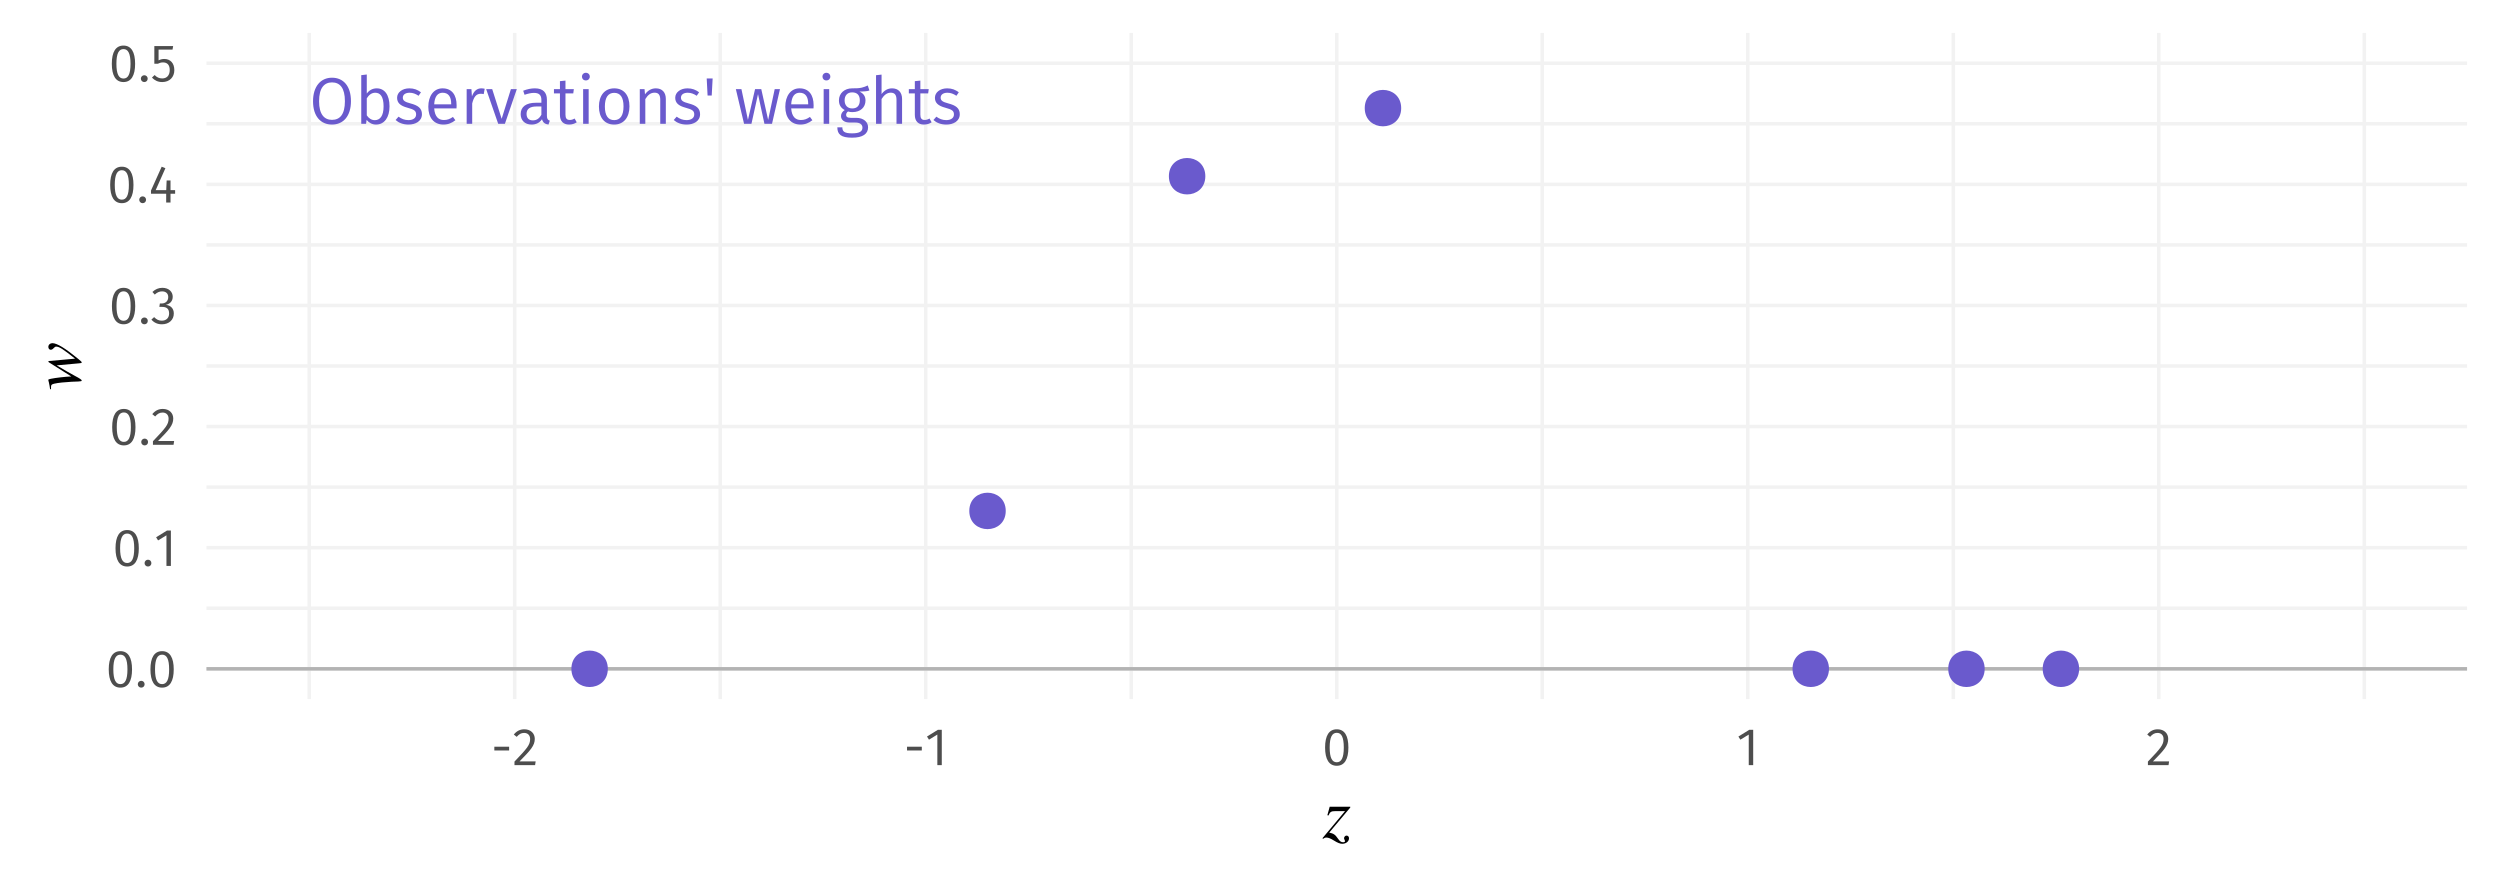 <?xml version="1.0" encoding="UTF-8"?>
<svg xmlns="http://www.w3.org/2000/svg" xmlns:xlink="http://www.w3.org/1999/xlink" width="756pt" height="266pt" viewBox="0 0 756 266" version="1.1">
<defs>
<g>
<symbol overflow="visible" id="glyph0-0">
<path style="stroke:none;" d="M 10.812 -20.922 L 2.453 -20.922 L 2.453 6.969 L 10.812 6.969 Z M 9.734 -19.875 L 9.734 5.938 L 3.547 5.938 L 3.547 -19.875 Z M 6.453 -8.984 C 5.672 -8.984 4.609 -8.75 4.609 -8.203 C 4.609 -7.953 4.781 -7.75 5.078 -7.75 C 5.156 -7.75 5.234 -7.766 5.344 -7.812 C 5.672 -7.969 5.953 -8.031 6.375 -8.031 C 7.375 -8.031 7.594 -7.438 7.594 -6.656 C 7.594 -5.594 7.219 -5.203 5.781 -5.125 L 5.781 -3.453 C 5.781 -3.141 6.016 -2.969 6.281 -2.969 C 6.516 -2.969 6.766 -3.141 6.766 -3.453 L 6.766 -4.344 C 8.109 -4.547 8.672 -5.297 8.672 -6.688 C 8.672 -7.891 8.172 -8.984 6.453 -8.984 Z M 6.281 -2.391 C 5.875 -2.391 5.578 -2.094 5.578 -1.688 C 5.578 -1.281 5.875 -0.953 6.281 -0.953 C 6.672 -0.953 6.969 -1.281 6.969 -1.688 C 6.969 -2.094 6.672 -2.391 6.281 -2.391 Z M 6.281 -2.391 "/>
</symbol>
<symbol overflow="visible" id="glyph0-1">
<path style="stroke:none;" d="M 6.891 -13.938 C 3.5 -13.938 1.156 -11.328 1.156 -6.812 C 1.156 -2.234 3.484 0.234 6.891 0.234 C 10.312 0.234 12.625 -2.312 12.625 -6.828 C 12.625 -11.453 10.297 -13.938 6.891 -13.938 Z M 6.891 -12.516 C 9.297 -12.516 10.797 -10.844 10.797 -6.828 C 10.797 -2.828 9.281 -1.188 6.891 -1.188 C 4.578 -1.188 2.984 -2.828 2.984 -6.812 C 2.984 -10.844 4.547 -12.516 6.891 -12.516 Z M 6.891 -12.516 "/>
</symbol>
<symbol overflow="visible" id="glyph0-2">
<path style="stroke:none;" d="M 6.641 -10.719 C 5.344 -10.719 4.344 -10.125 3.625 -9.141 L 3.625 -14.906 L 1.953 -14.703 L 1.953 0 L 3.406 0 L 3.578 -1.172 C 4.297 -0.312 5.219 0.234 6.422 0.234 C 8.969 0.234 10.5 -1.953 10.5 -5.266 C 10.5 -8.75 9 -10.719 6.641 -10.719 Z M 6.031 -1.094 C 5.047 -1.094 4.188 -1.688 3.625 -2.547 L 3.625 -7.703 C 4.188 -8.594 4.984 -9.391 6.172 -9.391 C 7.703 -9.391 8.703 -8.266 8.703 -5.266 C 8.703 -2.344 7.625 -1.094 6.031 -1.094 Z M 6.031 -1.094 "/>
</symbol>
<symbol overflow="visible" id="glyph0-3">
<path style="stroke:none;" d="M 4.719 -10.719 C 2.594 -10.719 1.016 -9.516 1.016 -7.875 C 1.016 -6.391 1.906 -5.453 4.156 -4.859 C 6.234 -4.297 6.766 -3.906 6.766 -2.812 C 6.766 -1.75 5.844 -1.109 4.438 -1.109 C 3.266 -1.109 2.312 -1.516 1.453 -2.156 L 0.562 -1.141 C 1.469 -0.344 2.703 0.234 4.484 0.234 C 6.594 0.234 8.531 -0.781 8.531 -2.906 C 8.531 -4.734 7.297 -5.578 5.078 -6.156 C 3.344 -6.609 2.75 -7.016 2.75 -7.906 C 2.75 -8.812 3.547 -9.391 4.781 -9.391 C 5.781 -9.391 6.578 -9.078 7.516 -8.469 L 8.234 -9.516 C 7.234 -10.281 6.156 -10.719 4.719 -10.719 Z M 4.719 -10.719 "/>
</symbol>
<symbol overflow="visible" id="glyph0-4">
<path style="stroke:none;" d="M 9.734 -5.578 C 9.734 -8.75 8.281 -10.719 5.484 -10.719 C 2.812 -10.719 1.172 -8.422 1.172 -5.141 C 1.172 -1.812 2.875 0.234 5.75 0.234 C 7.188 0.234 8.344 -0.266 9.359 -1.078 L 8.625 -2.078 C 7.703 -1.438 6.938 -1.141 5.875 -1.141 C 4.281 -1.141 3.125 -2.125 2.953 -4.656 L 9.703 -4.656 C 9.719 -4.875 9.734 -5.219 9.734 -5.578 Z M 8.094 -5.891 L 2.953 -5.891 C 3.094 -8.344 4.062 -9.391 5.516 -9.391 C 7.25 -9.391 8.094 -8.172 8.094 -6.062 Z M 8.094 -5.891 "/>
</symbol>
<symbol overflow="visible" id="glyph0-5">
<path style="stroke:none;" d="M 6.375 -10.719 C 5.078 -10.719 4.109 -9.906 3.547 -8.281 L 3.391 -10.484 L 1.953 -10.484 L 1.953 0 L 3.625 0 L 3.625 -6.141 C 4.109 -8.141 4.859 -9.078 6.203 -9.078 C 6.578 -9.078 6.797 -9.047 7.109 -8.969 L 7.406 -10.594 C 7.109 -10.672 6.734 -10.719 6.375 -10.719 Z M 6.375 -10.719 "/>
</symbol>
<symbol overflow="visible" id="glyph0-6">
<path style="stroke:none;" d="M 9.484 -10.484 L 7.703 -10.484 L 4.906 -1.5 L 2.047 -10.484 L 0.219 -10.484 L 3.859 0 L 5.891 0 Z M 9.484 -10.484 "/>
</symbol>
<symbol overflow="visible" id="glyph0-7">
<path style="stroke:none;" d="M 8.891 -2.406 L 8.891 -7.266 C 8.891 -9.438 7.75 -10.719 5.266 -10.719 C 4.109 -10.719 2.969 -10.484 1.719 -10 L 2.125 -8.766 C 3.203 -9.141 4.156 -9.344 4.953 -9.344 C 6.469 -9.344 7.219 -8.75 7.219 -7.188 L 7.219 -6.359 L 5.5 -6.359 C 2.625 -6.359 0.953 -5.156 0.953 -2.922 C 0.953 -1.062 2.188 0.234 4.266 0.234 C 5.562 0.234 6.672 -0.266 7.406 -1.375 C 7.688 -0.312 8.344 0.094 9.359 0.234 L 9.766 -0.938 C 9.203 -1.141 8.891 -1.438 8.891 -2.406 Z M 4.641 -1.031 C 3.391 -1.031 2.734 -1.734 2.734 -3.016 C 2.734 -4.5 3.766 -5.234 5.719 -5.234 L 7.219 -5.234 L 7.219 -2.75 C 6.609 -1.609 5.781 -1.031 4.641 -1.031 Z M 4.641 -1.031 "/>
</symbol>
<symbol overflow="visible" id="glyph0-8">
<path style="stroke:none;" d="M 6.469 -1.594 C 5.953 -1.297 5.516 -1.156 5.016 -1.156 C 4.078 -1.156 3.703 -1.672 3.703 -2.766 L 3.703 -9.188 L 6.062 -9.188 L 6.234 -10.484 L 3.703 -10.484 L 3.703 -13.062 L 2.031 -12.891 L 2.031 -10.484 L 0.219 -10.484 L 0.219 -9.188 L 2.031 -9.188 L 2.031 -2.688 C 2.031 -0.781 3.062 0.234 4.797 0.234 C 5.672 0.234 6.438 0 7.109 -0.453 Z M 6.469 -1.594 "/>
</symbol>
<symbol overflow="visible" id="glyph0-9">
<path style="stroke:none;" d="M 2.766 -15.422 C 2.078 -15.422 1.594 -14.922 1.594 -14.266 C 1.594 -13.609 2.078 -13.109 2.766 -13.109 C 3.484 -13.109 3.969 -13.609 3.969 -14.266 C 3.969 -14.922 3.484 -15.422 2.766 -15.422 Z M 3.625 -10.484 L 1.953 -10.484 L 1.953 0 L 3.625 0 Z M 3.625 -10.484 "/>
</symbol>
<symbol overflow="visible" id="glyph0-10">
<path style="stroke:none;" d="M 5.797 -10.719 C 2.875 -10.719 1.172 -8.5 1.172 -5.219 C 1.172 -1.891 2.844 0.234 5.781 0.234 C 8.703 0.234 10.406 -1.969 10.406 -5.266 C 10.406 -8.609 8.75 -10.719 5.797 -10.719 Z M 5.797 -9.359 C 7.609 -9.359 8.609 -8.031 8.609 -5.266 C 8.609 -2.453 7.594 -1.109 5.781 -1.109 C 3.969 -1.109 2.969 -2.453 2.969 -5.219 C 2.969 -8.031 4 -9.359 5.797 -9.359 Z M 5.797 -9.359 "/>
</symbol>
<symbol overflow="visible" id="glyph0-11">
<path style="stroke:none;" d="M 6.812 -10.719 C 5.406 -10.719 4.297 -9.984 3.531 -8.906 L 3.391 -10.484 L 1.953 -10.484 L 1.953 0 L 3.625 0 L 3.625 -7.469 C 4.344 -8.625 5.172 -9.406 6.422 -9.406 C 7.484 -9.406 8.141 -8.891 8.141 -7.266 L 8.141 0 L 9.828 0 L 9.828 -7.516 C 9.828 -9.5 8.719 -10.719 6.812 -10.719 Z M 6.812 -10.719 "/>
</symbol>
<symbol overflow="visible" id="glyph0-12">
<path style="stroke:none;" d="M 1.516 -8.547 L 2.766 -8.547 L 3.047 -13.703 L 1.25 -13.703 Z M 1.516 -8.547 "/>
</symbol>
<symbol overflow="visible" id="glyph0-13">
<path style="stroke:none;" d=""/>
</symbol>
<symbol overflow="visible" id="glyph0-14">
<path style="stroke:none;" d="M 13.766 -10.484 L 12.172 -10.484 L 10.188 -1.172 L 8.109 -10.484 L 6.234 -10.484 L 4.078 -1.172 L 2.109 -10.484 L 0.422 -10.484 L 2.906 0 L 5.141 0 L 7.125 -8.969 L 9.062 0 L 11.359 0 Z M 13.766 -10.484 "/>
</symbol>
<symbol overflow="visible" id="glyph0-15">
<path style="stroke:none;" d="M 9.734 -11.594 C 8.562 -11.062 7.656 -10.656 5 -10.719 C 2.688 -10.719 1.016 -9.219 1.016 -7.094 C 1.016 -5.719 1.578 -4.797 2.766 -4.156 C 2.031 -3.688 1.641 -3.031 1.641 -2.328 C 1.641 -1.297 2.469 -0.375 4.297 -0.375 L 5.953 -0.375 C 7.312 -0.375 8.125 0.141 8.125 1.172 C 8.125 2.266 7.312 2.891 5 2.891 C 2.656 2.891 2.047 2.328 2.047 1.078 L 0.531 1.078 C 0.531 3.188 1.641 4.203 5 4.203 C 8.203 4.203 9.828 3.062 9.828 1.062 C 9.828 -0.578 8.422 -1.797 6.297 -1.797 L 4.625 -1.797 C 3.5 -1.797 3.188 -2.188 3.188 -2.688 C 3.188 -3.109 3.406 -3.484 3.766 -3.719 C 4.188 -3.578 4.625 -3.531 5.094 -3.531 C 7.562 -3.531 9.047 -5 9.047 -7.047 C 9.047 -8.328 8.422 -9.203 7.219 -9.734 C 8.422 -9.766 9.406 -9.797 10.234 -10.062 Z M 5 -9.5 C 6.547 -9.5 7.328 -8.641 7.328 -7.094 C 7.328 -5.531 6.531 -4.641 5.047 -4.641 C 3.562 -4.641 2.734 -5.625 2.734 -7.094 C 2.734 -8.484 3.5 -9.5 5 -9.5 Z M 5 -9.5 "/>
</symbol>
<symbol overflow="visible" id="glyph0-16">
<path style="stroke:none;" d="M 6.812 -10.719 C 5.453 -10.719 4.406 -10.047 3.625 -8.984 L 3.625 -14.875 L 1.953 -14.688 L 1.953 0 L 3.625 0 L 3.625 -7.484 C 4.344 -8.625 5.203 -9.406 6.391 -9.406 C 7.469 -9.406 8.141 -8.891 8.141 -7.266 L 8.141 0 L 9.828 0 L 9.828 -7.516 C 9.828 -9.484 8.703 -10.719 6.812 -10.719 Z M 6.812 -10.719 "/>
</symbol>
<symbol overflow="visible" id="glyph1-0">
<path style="stroke:none;" d="M 8.688 -16.797 L 1.969 -16.797 L 1.969 5.594 L 8.688 5.594 Z M 7.828 -15.969 L 7.828 4.766 L 2.844 4.766 L 2.844 -15.969 Z M 5.188 -7.219 C 4.562 -7.219 3.703 -7.031 3.703 -6.594 C 3.703 -6.391 3.844 -6.219 4.078 -6.219 C 4.141 -6.219 4.203 -6.234 4.281 -6.266 C 4.562 -6.406 4.781 -6.453 5.125 -6.453 C 5.922 -6.453 6.094 -5.969 6.094 -5.344 C 6.094 -4.5 5.797 -4.172 4.641 -4.109 L 4.641 -2.766 C 4.641 -2.531 4.828 -2.391 5.047 -2.391 C 5.234 -2.391 5.438 -2.531 5.438 -2.766 L 5.438 -3.484 C 6.516 -3.641 6.953 -4.25 6.953 -5.375 C 6.953 -6.344 6.562 -7.219 5.188 -7.219 Z M 5.047 -1.922 C 4.719 -1.922 4.484 -1.688 4.484 -1.359 C 4.484 -1.031 4.719 -0.766 5.047 -0.766 C 5.359 -0.766 5.594 -1.031 5.594 -1.359 C 5.594 -1.688 5.359 -1.922 5.047 -1.922 Z M 5.047 -1.922 "/>
</symbol>
<symbol overflow="visible" id="glyph1-1">
<path style="stroke:none;" d="M 4.453 -10.844 C 2.094 -10.844 0.922 -8.906 0.922 -5.344 C 0.922 -1.781 2.094 0.188 4.453 0.188 C 6.797 0.188 7.969 -1.781 7.969 -5.328 C 7.969 -8.891 6.797 -10.844 4.453 -10.844 Z M 4.453 -9.781 C 5.828 -9.781 6.578 -8.516 6.578 -5.328 C 6.578 -2.156 5.828 -0.875 4.453 -0.875 C 3.062 -0.875 2.312 -2.156 2.312 -5.344 C 2.312 -8.516 3.062 -9.781 4.453 -9.781 Z M 4.453 -9.781 "/>
</symbol>
<symbol overflow="visible" id="glyph1-2">
<path style="stroke:none;" d="M 1.844 -1.875 C 1.266 -1.875 0.812 -1.406 0.812 -0.844 C 0.812 -0.266 1.266 0.188 1.844 0.188 C 2.453 0.188 2.875 -0.266 2.875 -0.844 C 2.875 -1.406 2.453 -1.875 1.844 -1.875 Z M 1.844 -1.875 "/>
</symbol>
<symbol overflow="visible" id="glyph1-3">
<path style="stroke:none;" d="M 5.062 -10.688 L 3.875 -10.688 L 0.594 -8.656 L 1.188 -7.703 L 3.719 -9.25 L 3.719 0 L 5.062 0 Z M 5.062 -10.688 "/>
</symbol>
<symbol overflow="visible" id="glyph1-4">
<path style="stroke:none;" d="M 3.625 -10.844 C 2.297 -10.844 1.297 -10.312 0.438 -9.266 L 1.312 -8.562 C 2.016 -9.359 2.641 -9.75 3.562 -9.75 C 4.641 -9.75 5.375 -9.062 5.375 -7.891 C 5.375 -6.109 4.453 -5.078 0.641 -1.078 L 0.641 0 L 6.875 0 L 7.047 -1.141 L 2.172 -1.141 C 5.516 -4.531 6.781 -5.922 6.781 -7.953 C 6.781 -9.594 5.562 -10.844 3.625 -10.844 Z M 3.625 -10.844 "/>
</symbol>
<symbol overflow="visible" id="glyph1-5">
<path style="stroke:none;" d="M 3.578 -10.844 C 2.438 -10.844 1.453 -10.438 0.562 -9.594 L 1.266 -8.797 C 2 -9.469 2.656 -9.766 3.5 -9.766 C 4.625 -9.766 5.344 -9.125 5.344 -8.062 C 5.344 -6.766 4.438 -6.109 3.359 -6.109 L 2.812 -6.109 L 2.656 -5.078 L 3.438 -5.078 C 4.766 -5.078 5.609 -4.594 5.609 -3.078 C 5.609 -1.781 4.781 -0.906 3.391 -0.906 C 2.516 -0.906 1.797 -1.234 1.078 -1.984 L 0.25 -1.234 C 1.078 -0.266 2.156 0.188 3.438 0.188 C 5.625 0.188 7.031 -1.203 7.031 -3.078 C 7.031 -4.703 5.953 -5.562 4.609 -5.688 C 5.812 -5.953 6.703 -6.766 6.703 -8.141 C 6.703 -9.594 5.578 -10.844 3.578 -10.844 Z M 3.578 -10.844 "/>
</symbol>
<symbol overflow="visible" id="glyph1-6">
<path style="stroke:none;" d="M 7.953 -3.766 L 6.562 -3.766 L 6.562 -6.688 L 5.391 -6.688 L 5.266 -3.766 L 2.078 -3.766 L 5.016 -10.391 L 3.891 -10.844 L 0.656 -3.641 L 0.656 -2.672 L 5.25 -2.672 L 5.25 0 L 6.562 0 L 6.562 -2.672 L 7.953 -2.672 Z M 7.953 -3.766 "/>
</symbol>
<symbol overflow="visible" id="glyph1-7">
<path style="stroke:none;" d="M 6.859 -10.688 L 1.172 -10.688 L 1.172 -5.344 L 2.219 -5.344 C 2.75 -5.609 3.188 -5.75 3.797 -5.75 C 4.938 -5.75 5.828 -5.141 5.828 -3.453 C 5.828 -1.844 4.938 -0.906 3.562 -0.906 C 2.609 -0.906 1.922 -1.25 1.25 -1.938 L 0.453 -1.156 C 1.266 -0.312 2.219 0.188 3.562 0.188 C 5.781 0.188 7.219 -1.297 7.219 -3.422 C 7.219 -5.531 6 -6.797 4.188 -6.797 C 3.578 -6.797 3.016 -6.656 2.453 -6.375 L 2.453 -9.625 L 6.672 -9.625 Z M 6.859 -10.688 "/>
</symbol>
<symbol overflow="visible" id="glyph1-8">
<path style="stroke:none;" d="M 0.984 -4.438 L 5.453 -4.438 L 5.453 -5.578 L 0.984 -5.578 Z M 0.984 -4.438 "/>
</symbol>
<symbol overflow="visible" id="glyph2-0">
<path style="stroke:none;" d=""/>
</symbol>
<symbol overflow="visible" id="glyph2-1">
<path style="stroke:none;" d="M 8.359 -9.172 L 8.359 -9.422 L 2.141 -9.422 L 1.438 -6.859 L 1.781 -6.781 C 2.219 -7.891 2.641 -8.094 3.781 -8.094 L 6.781 -8.094 L -0.047 0.094 L 0.156 0.281 C 0.5 0 0.797 -0.109 1.141 -0.109 C 1.719 -0.109 2.422 0.172 3.453 0.812 C 4.547 1.5 5.297 1.781 5.938 1.781 C 7.172 1.781 7.984 0.984 7.984 0.109 C 7.984 -0.375 7.672 -0.703 7.219 -0.703 C 6.859 -0.703 6.516 -0.328 6.484 0.047 C 6.484 0.219 6.531 0.391 6.672 0.656 C 6.734 0.797 6.781 0.906 6.781 0.984 C 6.781 1.188 6.531 1.312 6.188 1.312 C 5.625 1.312 5.219 1.062 4.641 0.219 C 3.766 -1.078 3.281 -1.312 2 -1.609 Z M 8.359 -9.172 "/>
</symbol>
<symbol overflow="visible" id="glyph3-0">
<path style="stroke:none;" d=""/>
</symbol>
<symbol overflow="visible" id="glyph3-1">
<path style="stroke:none;" d="M -9.375 -8.859 C -9.609 -8.859 -9.688 -8.828 -9.688 -8.688 C -9.688 -8.578 -9.641 -8.516 -9.453 -8.406 L -2.766 -4.188 C -4.703 -4.094 -7.453 -3.781 -8.953 -3.469 C -9.656 -3.328 -9.703 -3.297 -9.703 -3.062 C -9.703 -2.906 -9.609 -2.703 -9.547 -2.422 C -9.375 -1.766 -9.281 -1.016 -9.172 -0.328 L -8.891 -0.328 L -8.891 -0.953 C -8.891 -1.578 -8.781 -1.781 -7.969 -1.984 C -6.906 -2.25 -4.547 -2.484 -2.641 -2.578 L -0.641 -2.656 C 0.219 -2.703 0.391 -2.75 0.391 -2.953 C 0.391 -3.188 -0.156 -3.562 -1.672 -4.359 C -2.469 -4.781 -3.188 -5.172 -3.844 -5.562 L -7.188 -7.531 L -0.375 -8.156 C 0.203 -8.203 0.391 -8.25 0.391 -8.406 C 0.391 -8.609 0.172 -8.797 -0.547 -9.391 L -0.797 -9.594 C -4.484 -12.625 -7.062 -14.25 -8.469 -14.25 C -9.172 -14.25 -9.703 -13.766 -9.703 -13.109 C -9.703 -12.625 -9.375 -12.25 -9.016 -12.25 C -8.719 -12.25 -8.453 -12.359 -8.125 -12.719 C -7.781 -13.062 -7.609 -13.203 -7.344 -13.203 C -6.406 -13.203 -5.234 -12.453 -1.625 -9.562 Z M -9.375 -8.859 "/>
</symbol>
</g>
<clipPath id="clip1">
  <path d="M 62.43 183 L 747 183 L 747 185 L 62.43 185 Z M 62.43 183 "/>
</clipPath>
<clipPath id="clip2">
  <path d="M 62.43 146 L 747 146 L 747 148 L 62.43 148 Z M 62.43 146 "/>
</clipPath>
<clipPath id="clip3">
  <path d="M 62.43 110 L 747 110 L 747 112 L 62.43 112 Z M 62.43 110 "/>
</clipPath>
<clipPath id="clip4">
  <path d="M 62.43 73 L 747 73 L 747 75 L 62.43 75 Z M 62.43 73 "/>
</clipPath>
<clipPath id="clip5">
  <path d="M 62.43 36 L 747 36 L 747 38 L 62.43 38 Z M 62.43 36 "/>
</clipPath>
<clipPath id="clip6">
  <path d="M 92 9.961 L 95 9.961 L 95 212 L 92 212 Z M 92 9.961 "/>
</clipPath>
<clipPath id="clip7">
  <path d="M 217 9.961 L 219 9.961 L 219 212 L 217 212 Z M 217 9.961 "/>
</clipPath>
<clipPath id="clip8">
  <path d="M 341 9.961 L 343 9.961 L 343 212 L 341 212 Z M 341 9.961 "/>
</clipPath>
<clipPath id="clip9">
  <path d="M 465 9.961 L 467 9.961 L 467 212 L 465 212 Z M 465 9.961 "/>
</clipPath>
<clipPath id="clip10">
  <path d="M 590 9.961 L 592 9.961 L 592 212 L 590 212 Z M 590 9.961 "/>
</clipPath>
<clipPath id="clip11">
  <path d="M 714 9.961 L 716 9.961 L 716 212 L 714 212 Z M 714 9.961 "/>
</clipPath>
<clipPath id="clip12">
  <path d="M 62.43 201 L 747 201 L 747 203 L 62.43 203 Z M 62.43 201 "/>
</clipPath>
<clipPath id="clip13">
  <path d="M 62.43 165 L 747 165 L 747 167 L 62.43 167 Z M 62.43 165 "/>
</clipPath>
<clipPath id="clip14">
  <path d="M 62.43 128 L 747 128 L 747 130 L 62.43 130 Z M 62.43 128 "/>
</clipPath>
<clipPath id="clip15">
  <path d="M 62.43 91 L 747 91 L 747 93 L 62.43 93 Z M 62.43 91 "/>
</clipPath>
<clipPath id="clip16">
  <path d="M 62.43 55 L 747 55 L 747 57 L 62.43 57 Z M 62.43 55 "/>
</clipPath>
<clipPath id="clip17">
  <path d="M 62.43 18 L 747 18 L 747 20 L 62.43 20 Z M 62.43 18 "/>
</clipPath>
<clipPath id="clip18">
  <path d="M 155 9.961 L 157 9.961 L 157 212 L 155 212 Z M 155 9.961 "/>
</clipPath>
<clipPath id="clip19">
  <path d="M 279 9.961 L 281 9.961 L 281 212 L 279 212 Z M 279 9.961 "/>
</clipPath>
<clipPath id="clip20">
  <path d="M 403 9.961 L 405 9.961 L 405 212 L 403 212 Z M 403 9.961 "/>
</clipPath>
<clipPath id="clip21">
  <path d="M 527 9.961 L 530 9.961 L 530 212 L 527 212 Z M 527 9.961 "/>
</clipPath>
<clipPath id="clip22">
  <path d="M 652 9.961 L 654 9.961 L 654 212 L 652 212 Z M 652 9.961 "/>
</clipPath>
<clipPath id="clip23">
  <path d="M 62.43 201 L 747 201 L 747 203 L 62.43 203 Z M 62.43 201 "/>
</clipPath>
</defs>
<g id="surface27794">
<rect x="0" y="0" width="756" height="266" style="fill:rgb(100%,100%,100%);fill-opacity:1;stroke:none;"/>
<g clip-path="url(#clip1)" clip-rule="nonzero">
<path style="fill:none;stroke-width:1.067;stroke-linecap:butt;stroke-linejoin:round;stroke:rgb(94.902%,94.902%,94.902%);stroke-opacity:1;stroke-miterlimit:10;" d="M 62.43 183.934 L 746.039 183.934 "/>
</g>
<g clip-path="url(#clip2)" clip-rule="nonzero">
<path style="fill:none;stroke-width:1.067;stroke-linecap:butt;stroke-linejoin:round;stroke:rgb(94.902%,94.902%,94.902%);stroke-opacity:1;stroke-miterlimit:10;" d="M 62.43 147.309 L 746.039 147.309 "/>
</g>
<g clip-path="url(#clip3)" clip-rule="nonzero">
<path style="fill:none;stroke-width:1.067;stroke-linecap:butt;stroke-linejoin:round;stroke:rgb(94.902%,94.902%,94.902%);stroke-opacity:1;stroke-miterlimit:10;" d="M 62.43 110.684 L 746.039 110.684 "/>
</g>
<g clip-path="url(#clip4)" clip-rule="nonzero">
<path style="fill:none;stroke-width:1.067;stroke-linecap:butt;stroke-linejoin:round;stroke:rgb(94.902%,94.902%,94.902%);stroke-opacity:1;stroke-miterlimit:10;" d="M 62.43 74.059 L 746.039 74.059 "/>
</g>
<g clip-path="url(#clip5)" clip-rule="nonzero">
<path style="fill:none;stroke-width:1.067;stroke-linecap:butt;stroke-linejoin:round;stroke:rgb(94.902%,94.902%,94.902%);stroke-opacity:1;stroke-miterlimit:10;" d="M 62.43 37.434 L 746.039 37.434 "/>
</g>
<g clip-path="url(#clip6)" clip-rule="nonzero">
<path style="fill:none;stroke-width:1.067;stroke-linecap:butt;stroke-linejoin:round;stroke:rgb(94.902%,94.902%,94.902%);stroke-opacity:1;stroke-miterlimit:10;" d="M 93.504 211.402 L 93.504 9.961 "/>
</g>
<g clip-path="url(#clip7)" clip-rule="nonzero">
<path style="fill:none;stroke-width:1.067;stroke-linecap:butt;stroke-linejoin:round;stroke:rgb(94.902%,94.902%,94.902%);stroke-opacity:1;stroke-miterlimit:10;" d="M 217.797 211.402 L 217.797 9.961 "/>
</g>
<g clip-path="url(#clip8)" clip-rule="nonzero">
<path style="fill:none;stroke-width:1.067;stroke-linecap:butt;stroke-linejoin:round;stroke:rgb(94.902%,94.902%,94.902%);stroke-opacity:1;stroke-miterlimit:10;" d="M 342.086 211.402 L 342.086 9.961 "/>
</g>
<g clip-path="url(#clip9)" clip-rule="nonzero">
<path style="fill:none;stroke-width:1.067;stroke-linecap:butt;stroke-linejoin:round;stroke:rgb(94.902%,94.902%,94.902%);stroke-opacity:1;stroke-miterlimit:10;" d="M 466.379 211.402 L 466.379 9.961 "/>
</g>
<g clip-path="url(#clip10)" clip-rule="nonzero">
<path style="fill:none;stroke-width:1.067;stroke-linecap:butt;stroke-linejoin:round;stroke:rgb(94.902%,94.902%,94.902%);stroke-opacity:1;stroke-miterlimit:10;" d="M 590.672 211.402 L 590.672 9.961 "/>
</g>
<g clip-path="url(#clip11)" clip-rule="nonzero">
<path style="fill:none;stroke-width:1.067;stroke-linecap:butt;stroke-linejoin:round;stroke:rgb(94.902%,94.902%,94.902%);stroke-opacity:1;stroke-miterlimit:10;" d="M 714.965 211.402 L 714.965 9.961 "/>
</g>
<g clip-path="url(#clip12)" clip-rule="nonzero">
<path style="fill:none;stroke-width:1.067;stroke-linecap:butt;stroke-linejoin:round;stroke:rgb(94.902%,94.902%,94.902%);stroke-opacity:1;stroke-miterlimit:10;" d="M 62.43 202.246 L 746.039 202.246 "/>
</g>
<g clip-path="url(#clip13)" clip-rule="nonzero">
<path style="fill:none;stroke-width:1.067;stroke-linecap:butt;stroke-linejoin:round;stroke:rgb(94.902%,94.902%,94.902%);stroke-opacity:1;stroke-miterlimit:10;" d="M 62.43 165.621 L 746.039 165.621 "/>
</g>
<g clip-path="url(#clip14)" clip-rule="nonzero">
<path style="fill:none;stroke-width:1.067;stroke-linecap:butt;stroke-linejoin:round;stroke:rgb(94.902%,94.902%,94.902%);stroke-opacity:1;stroke-miterlimit:10;" d="M 62.43 128.996 L 746.039 128.996 "/>
</g>
<g clip-path="url(#clip15)" clip-rule="nonzero">
<path style="fill:none;stroke-width:1.067;stroke-linecap:butt;stroke-linejoin:round;stroke:rgb(94.902%,94.902%,94.902%);stroke-opacity:1;stroke-miterlimit:10;" d="M 62.43 92.371 L 746.039 92.371 "/>
</g>
<g clip-path="url(#clip16)" clip-rule="nonzero">
<path style="fill:none;stroke-width:1.067;stroke-linecap:butt;stroke-linejoin:round;stroke:rgb(94.902%,94.902%,94.902%);stroke-opacity:1;stroke-miterlimit:10;" d="M 62.43 55.746 L 746.039 55.746 "/>
</g>
<g clip-path="url(#clip17)" clip-rule="nonzero">
<path style="fill:none;stroke-width:1.067;stroke-linecap:butt;stroke-linejoin:round;stroke:rgb(94.902%,94.902%,94.902%);stroke-opacity:1;stroke-miterlimit:10;" d="M 62.43 19.117 L 746.039 19.117 "/>
</g>
<g clip-path="url(#clip18)" clip-rule="nonzero">
<path style="fill:none;stroke-width:1.067;stroke-linecap:butt;stroke-linejoin:round;stroke:rgb(94.902%,94.902%,94.902%);stroke-opacity:1;stroke-miterlimit:10;" d="M 155.648 211.402 L 155.648 9.961 "/>
</g>
<g clip-path="url(#clip19)" clip-rule="nonzero">
<path style="fill:none;stroke-width:1.067;stroke-linecap:butt;stroke-linejoin:round;stroke:rgb(94.902%,94.902%,94.902%);stroke-opacity:1;stroke-miterlimit:10;" d="M 279.941 211.402 L 279.941 9.961 "/>
</g>
<g clip-path="url(#clip20)" clip-rule="nonzero">
<path style="fill:none;stroke-width:1.067;stroke-linecap:butt;stroke-linejoin:round;stroke:rgb(94.902%,94.902%,94.902%);stroke-opacity:1;stroke-miterlimit:10;" d="M 404.234 211.402 L 404.234 9.961 "/>
</g>
<g clip-path="url(#clip21)" clip-rule="nonzero">
<path style="fill:none;stroke-width:1.067;stroke-linecap:butt;stroke-linejoin:round;stroke:rgb(94.902%,94.902%,94.902%);stroke-opacity:1;stroke-miterlimit:10;" d="M 528.527 211.402 L 528.527 9.961 "/>
</g>
<g clip-path="url(#clip22)" clip-rule="nonzero">
<path style="fill:none;stroke-width:1.067;stroke-linecap:butt;stroke-linejoin:round;stroke:rgb(94.902%,94.902%,94.902%);stroke-opacity:1;stroke-miterlimit:10;" d="M 652.816 211.402 L 652.816 9.961 "/>
</g>
<g clip-path="url(#clip23)" clip-rule="nonzero">
<path style="fill:none;stroke-width:1.067;stroke-linecap:butt;stroke-linejoin:round;stroke:rgb(70.196%,70.196%,70.196%);stroke-opacity:1;stroke-miterlimit:10;" d="M 62.43 202.246 L 746.039 202.246 "/>
</g>
<path style="fill-rule:nonzero;fill:rgb(41.569%,35.294%,80.392%);fill-opacity:1;stroke-width:0.709;stroke-linecap:round;stroke-linejoin:round;stroke:rgb(41.569%,35.294%,80.392%);stroke-opacity:1;stroke-miterlimit:10;" d="M 303.781 154.504 C 303.781 161.375 293.469 161.375 293.469 154.504 C 293.469 147.629 303.781 147.629 303.781 154.504 "/>
<path style="fill-rule:nonzero;fill:rgb(41.569%,35.294%,80.392%);fill-opacity:1;stroke-width:0.709;stroke-linecap:round;stroke-linejoin:round;stroke:rgb(41.569%,35.294%,80.392%);stroke-opacity:1;stroke-miterlimit:10;" d="M 552.727 202.246 C 552.727 209.121 542.414 209.121 542.414 202.246 C 542.414 195.371 552.727 195.371 552.727 202.246 "/>
<path style="fill-rule:nonzero;fill:rgb(41.569%,35.294%,80.392%);fill-opacity:1;stroke-width:0.709;stroke-linecap:round;stroke-linejoin:round;stroke:rgb(41.569%,35.294%,80.392%);stroke-opacity:1;stroke-miterlimit:10;" d="M 364.137 53.289 C 364.137 60.16 353.824 60.16 353.824 53.289 C 353.824 46.414 364.137 46.414 364.137 53.289 "/>
<path style="fill-rule:nonzero;fill:rgb(41.569%,35.294%,80.392%);fill-opacity:1;stroke-width:0.709;stroke-linecap:round;stroke-linejoin:round;stroke:rgb(41.569%,35.294%,80.392%);stroke-opacity:1;stroke-miterlimit:10;" d="M 599.812 202.246 C 599.812 209.121 589.504 209.121 589.504 202.246 C 589.504 195.371 599.812 195.371 599.812 202.246 "/>
<path style="fill-rule:nonzero;fill:rgb(41.569%,35.294%,80.392%);fill-opacity:1;stroke-width:0.709;stroke-linecap:round;stroke-linejoin:round;stroke:rgb(41.569%,35.294%,80.392%);stroke-opacity:1;stroke-miterlimit:10;" d="M 628.375 202.246 C 628.375 209.121 618.066 209.121 618.066 202.246 C 618.066 195.371 628.375 195.371 628.375 202.246 "/>
<path style="fill-rule:nonzero;fill:rgb(41.569%,35.294%,80.392%);fill-opacity:1;stroke-width:0.709;stroke-linecap:round;stroke-linejoin:round;stroke:rgb(41.569%,35.294%,80.392%);stroke-opacity:1;stroke-miterlimit:10;" d="M 183.453 202.246 C 183.453 209.121 173.145 209.121 173.145 202.246 C 173.145 195.371 183.453 195.371 183.453 202.246 "/>
<path style="fill-rule:nonzero;fill:rgb(41.569%,35.294%,80.392%);fill-opacity:1;stroke-width:0.709;stroke-linecap:round;stroke-linejoin:round;stroke:rgb(41.569%,35.294%,80.392%);stroke-opacity:1;stroke-miterlimit:10;" d="M 423.363 32.695 C 423.363 39.566 413.051 39.566 413.051 32.695 C 413.051 25.82 423.363 25.82 423.363 32.695 "/>
<g style="fill:rgb(41.569%,35.294%,80.392%);fill-opacity:1;">
  <use xlink:href="#glyph0-1" x="93.504" y="37.434"/>
  <use xlink:href="#glyph0-2" x="107.29" y="37.434"/>
  <use xlink:href="#glyph0-3" x="119.064" y="37.434"/>
  <use xlink:href="#glyph0-4" x="128.347" y="37.434"/>
  <use xlink:href="#glyph0-5" x="139.165" y="37.434"/>
  <use xlink:href="#glyph0-6" x="146.795" y="37.434"/>
  <use xlink:href="#glyph0-7" x="156.497" y="37.434"/>
  <use xlink:href="#glyph0-8" x="167.294" y="37.434"/>
  <use xlink:href="#glyph0-9" x="174.386" y="37.434"/>
  <use xlink:href="#glyph0-10" x="179.945" y="37.434"/>
  <use xlink:href="#glyph0-11" x="191.519" y="37.434"/>
  <use xlink:href="#glyph0-3" x="203.173" y="37.434"/>
  <use xlink:href="#glyph0-12" x="212.457" y="37.434"/>
  <use xlink:href="#glyph0-13" x="216.76" y="37.434"/>
  <use xlink:href="#glyph0-14" x="222.099" y="37.434"/>
  <use xlink:href="#glyph0-4" x="236.303" y="37.434"/>
  <use xlink:href="#glyph0-9" x="247.121" y="37.434"/>
  <use xlink:href="#glyph0-15" x="252.679" y="37.434"/>
  <use xlink:href="#glyph0-16" x="262.959" y="37.434"/>
  <use xlink:href="#glyph0-8" x="274.613" y="37.434"/>
  <use xlink:href="#glyph0-3" x="281.705" y="37.434"/>
</g>
<g style="fill:rgb(30.196%,30.196%,30.196%);fill-opacity:1;">
  <use xlink:href="#glyph1-1" x="31.961" y="207.754"/>
  <use xlink:href="#glyph1-2" x="40.857" y="207.754"/>
  <use xlink:href="#glyph1-1" x="44.569" y="207.754"/>
</g>
<g style="fill:rgb(30.196%,30.196%,30.196%);fill-opacity:1;">
  <use xlink:href="#glyph1-1" x="34.008" y="171.129"/>
  <use xlink:href="#glyph1-2" x="42.904" y="171.129"/>
  <use xlink:href="#glyph1-3" x="46.616" y="171.129"/>
</g>
<g style="fill:rgb(30.196%,30.196%,30.196%);fill-opacity:1;">
  <use xlink:href="#glyph1-1" x="33" y="134.504"/>
  <use xlink:href="#glyph1-2" x="41.896" y="134.504"/>
  <use xlink:href="#glyph1-4" x="45.608" y="134.504"/>
</g>
<g style="fill:rgb(30.196%,30.196%,30.196%);fill-opacity:1;">
  <use xlink:href="#glyph1-1" x="32.922" y="97.879"/>
  <use xlink:href="#glyph1-2" x="41.818" y="97.879"/>
  <use xlink:href="#glyph1-5" x="45.53" y="97.879"/>
</g>
<g style="fill:rgb(30.196%,30.196%,30.196%);fill-opacity:1;">
  <use xlink:href="#glyph1-1" x="32.395" y="61.254"/>
  <use xlink:href="#glyph1-2" x="41.291" y="61.254"/>
  <use xlink:href="#glyph1-6" x="45.003" y="61.254"/>
</g>
<g style="fill:rgb(30.196%,30.196%,30.196%);fill-opacity:1;">
  <use xlink:href="#glyph1-1" x="32.891" y="24.625"/>
  <use xlink:href="#glyph1-2" x="41.787" y="24.625"/>
  <use xlink:href="#glyph1-7" x="45.499" y="24.625"/>
</g>
<g style="fill:rgb(30.196%,30.196%,30.196%);fill-opacity:1;">
  <use xlink:href="#glyph1-8" x="148.504" y="231.383"/>
  <use xlink:href="#glyph1-4" x="154.936" y="231.383"/>
</g>
<g style="fill:rgb(30.196%,30.196%,30.196%);fill-opacity:1;">
  <use xlink:href="#glyph1-8" x="273.301" y="231.383"/>
  <use xlink:href="#glyph1-3" x="279.733" y="231.383"/>
</g>
<g style="fill:rgb(30.196%,30.196%,30.196%);fill-opacity:1;">
  <use xlink:href="#glyph1-1" x="399.785" y="231.383"/>
</g>
<g style="fill:rgb(30.196%,30.196%,30.196%);fill-opacity:1;">
  <use xlink:href="#glyph1-3" x="525.102" y="231.383"/>
</g>
<g style="fill:rgb(30.196%,30.196%,30.196%);fill-opacity:1;">
  <use xlink:href="#glyph1-4" x="648.887" y="231.383"/>
</g>
<g style="fill:rgb(0%,0%,0%);fill-opacity:1;">
  <use xlink:href="#glyph2-1" x="399.957" y="253.383"/>
</g>
<g style="fill:rgb(0%,0%,0%);fill-opacity:1;">
  <use xlink:href="#glyph3-1" x="24.32" y="118.02"/>
</g>
</g>
</svg>
